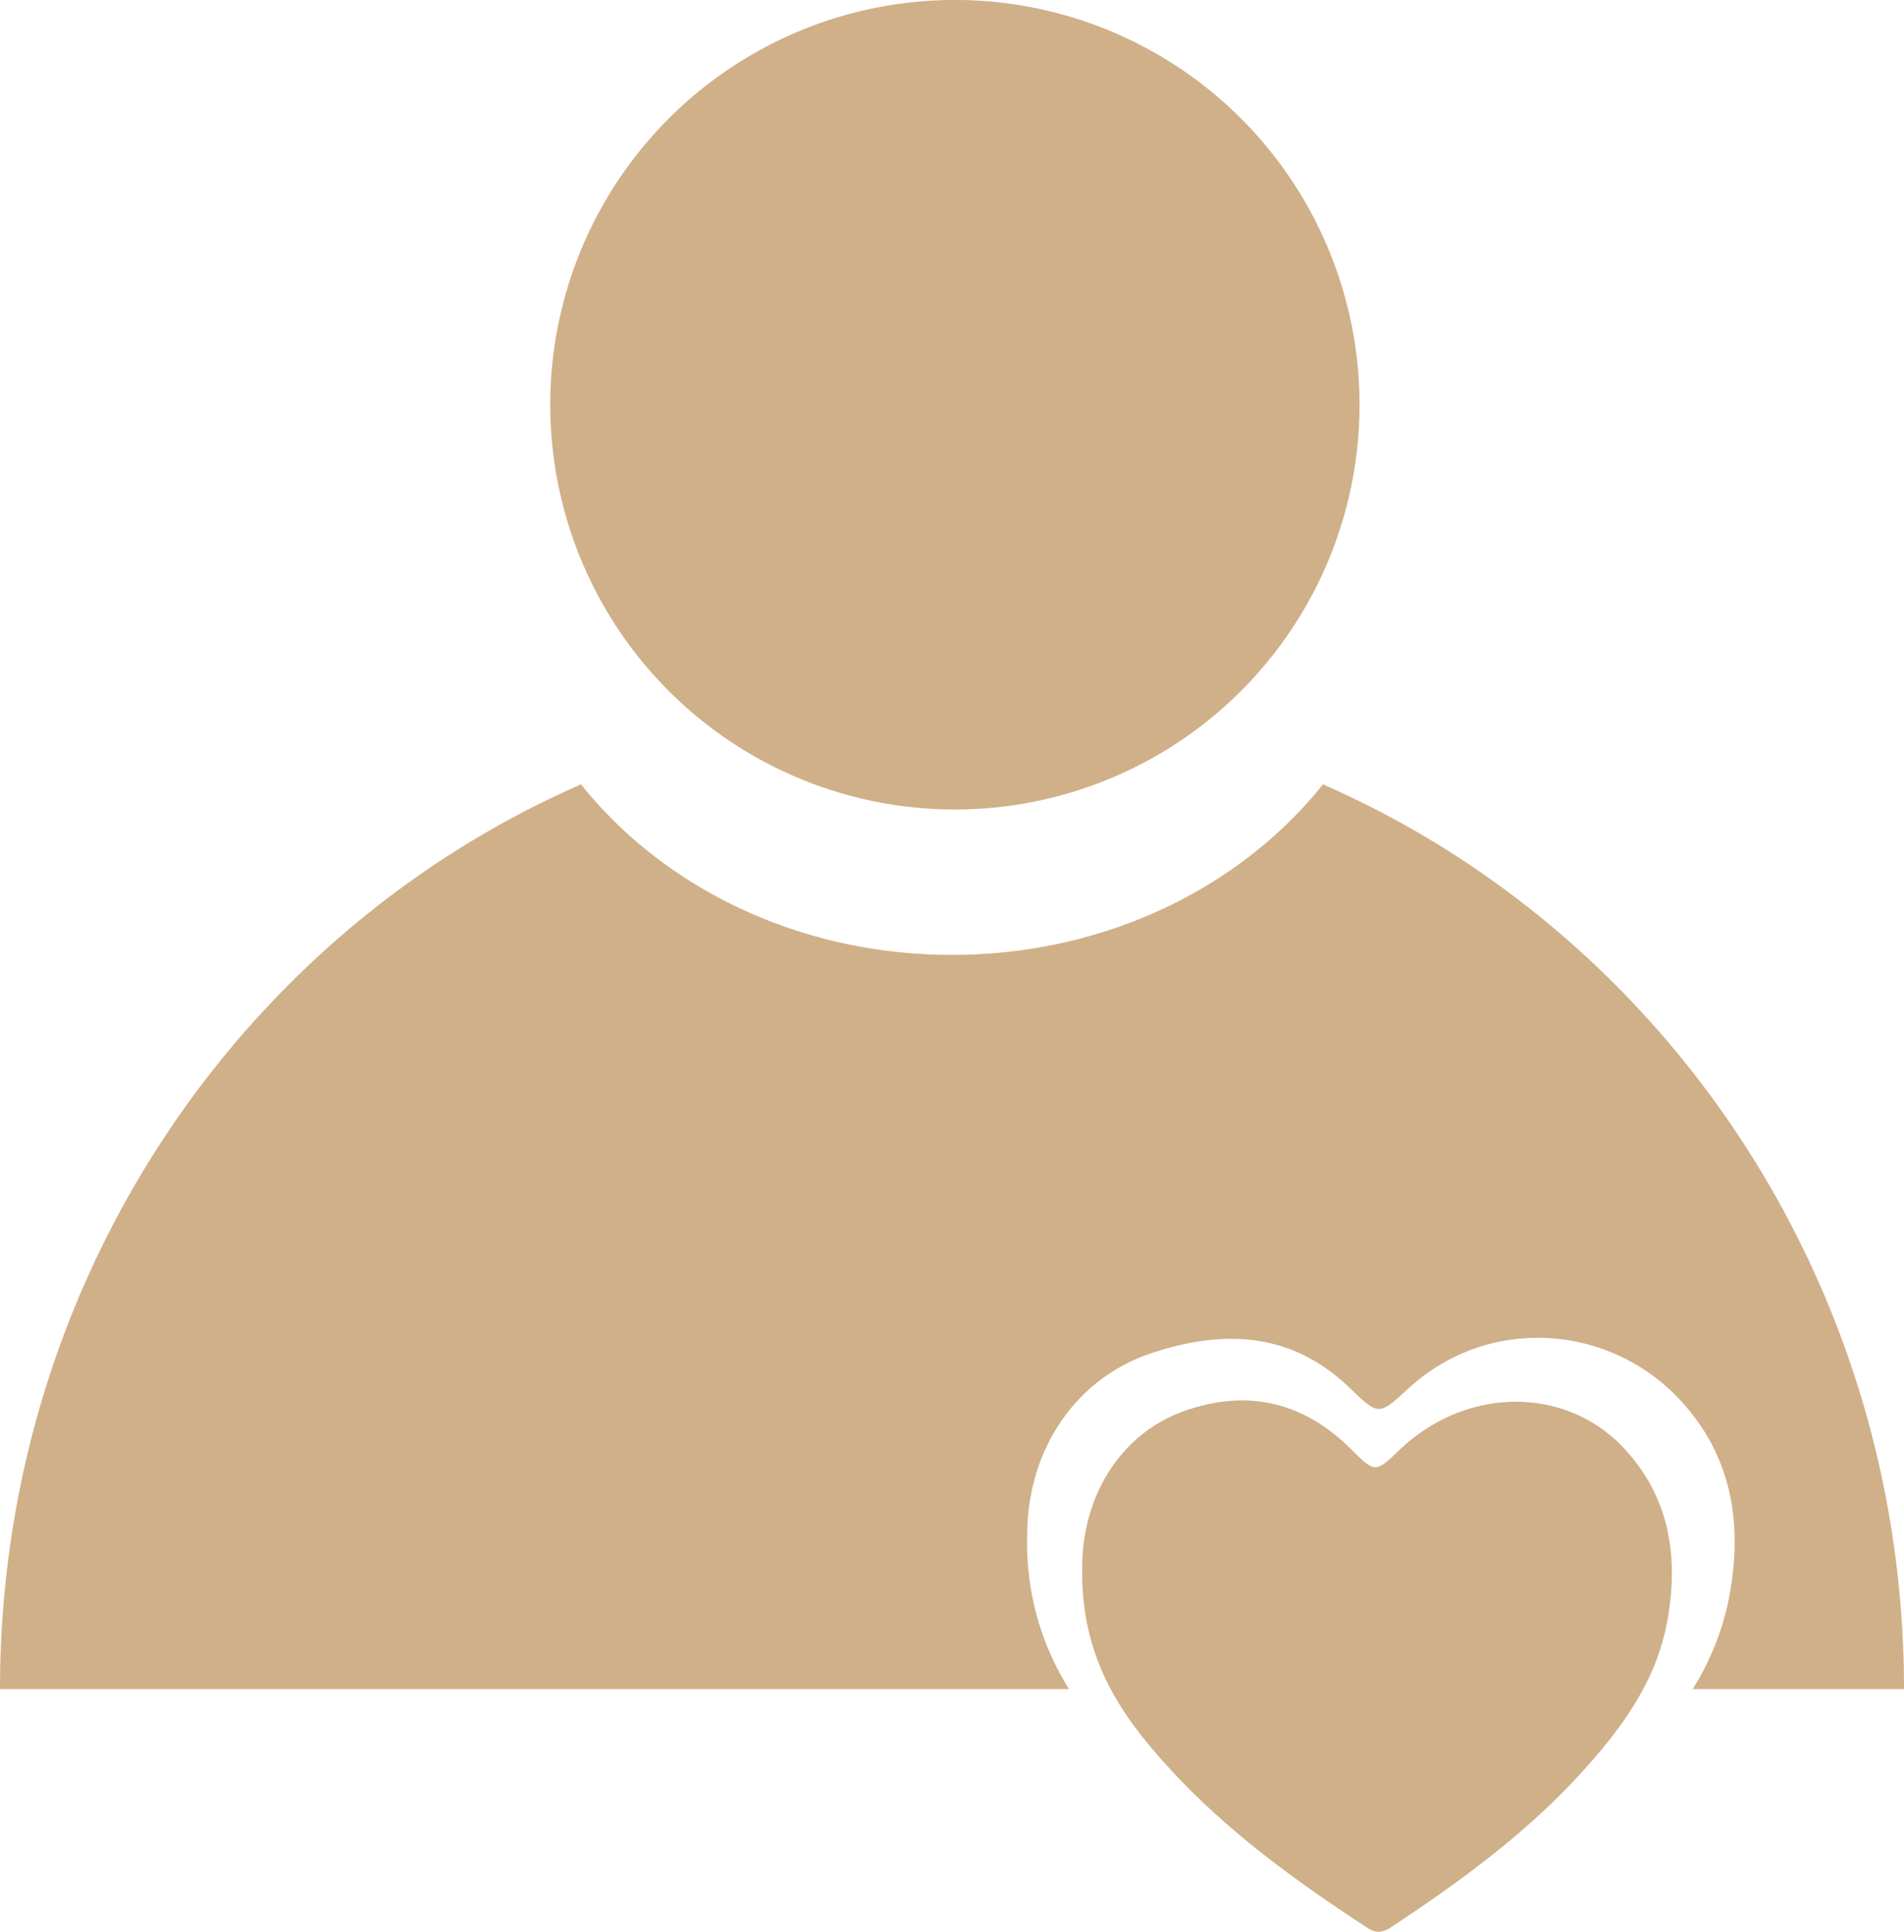 <svg xmlns="http://www.w3.org/2000/svg" viewBox="0 0 539.56 547.26"><g id="Layer_2" data-name="Layer 2"><g id="Layer_1-2" data-name="Layer 1"><path fill="#d0b089" d="M460.43,410.52c12.9,14,15.42,31.11,11.91,49.44-3.13,16.27-12.38,29-23,40.91-16.08,18-35.3,32-55.18,45.14-2.2,1.45-4.15,1.77-6.46.27-23.23-15.14-45.51-31.48-63.29-53.39-10.88-13.41-18.05-28.41-17.73-48.64-.06-20.33,10.8-38.24,29.3-44.65,17.51-6.06,33.32-2.49,46.74,10.8,7,6.92,6.91,7,13.95.3C415.47,392.77,443.76,392.45,460.43,410.52Zm19.24,68h59.89c0-115.2-67.89-214-164.65-256.31-23.36,29.24-61.74,48.31-105.13,48.31S188,251.45,164.65,222.21C67.89,264.48,0,363.32,0,478.52H302.94a77.67,77.67,0,0,1-11.85-43.4c-.07-23.56,13-44.32,35.16-51.75,21-7,40-5.73,56.08,9.68,8.39,8,8.3,8.11,16.74.34,22.56-20.78,56.48-18.31,76.48,2.64,15.48,16.22,18.5,36.05,14.29,57.3A76.05,76.05,0,0,1,479.67,478.52ZM270.59,229.33A114.67,114.67,0,1,0,155.93,114.67,114.66,114.66,0,0,0,270.59,229.33Z"/></g></g></svg>